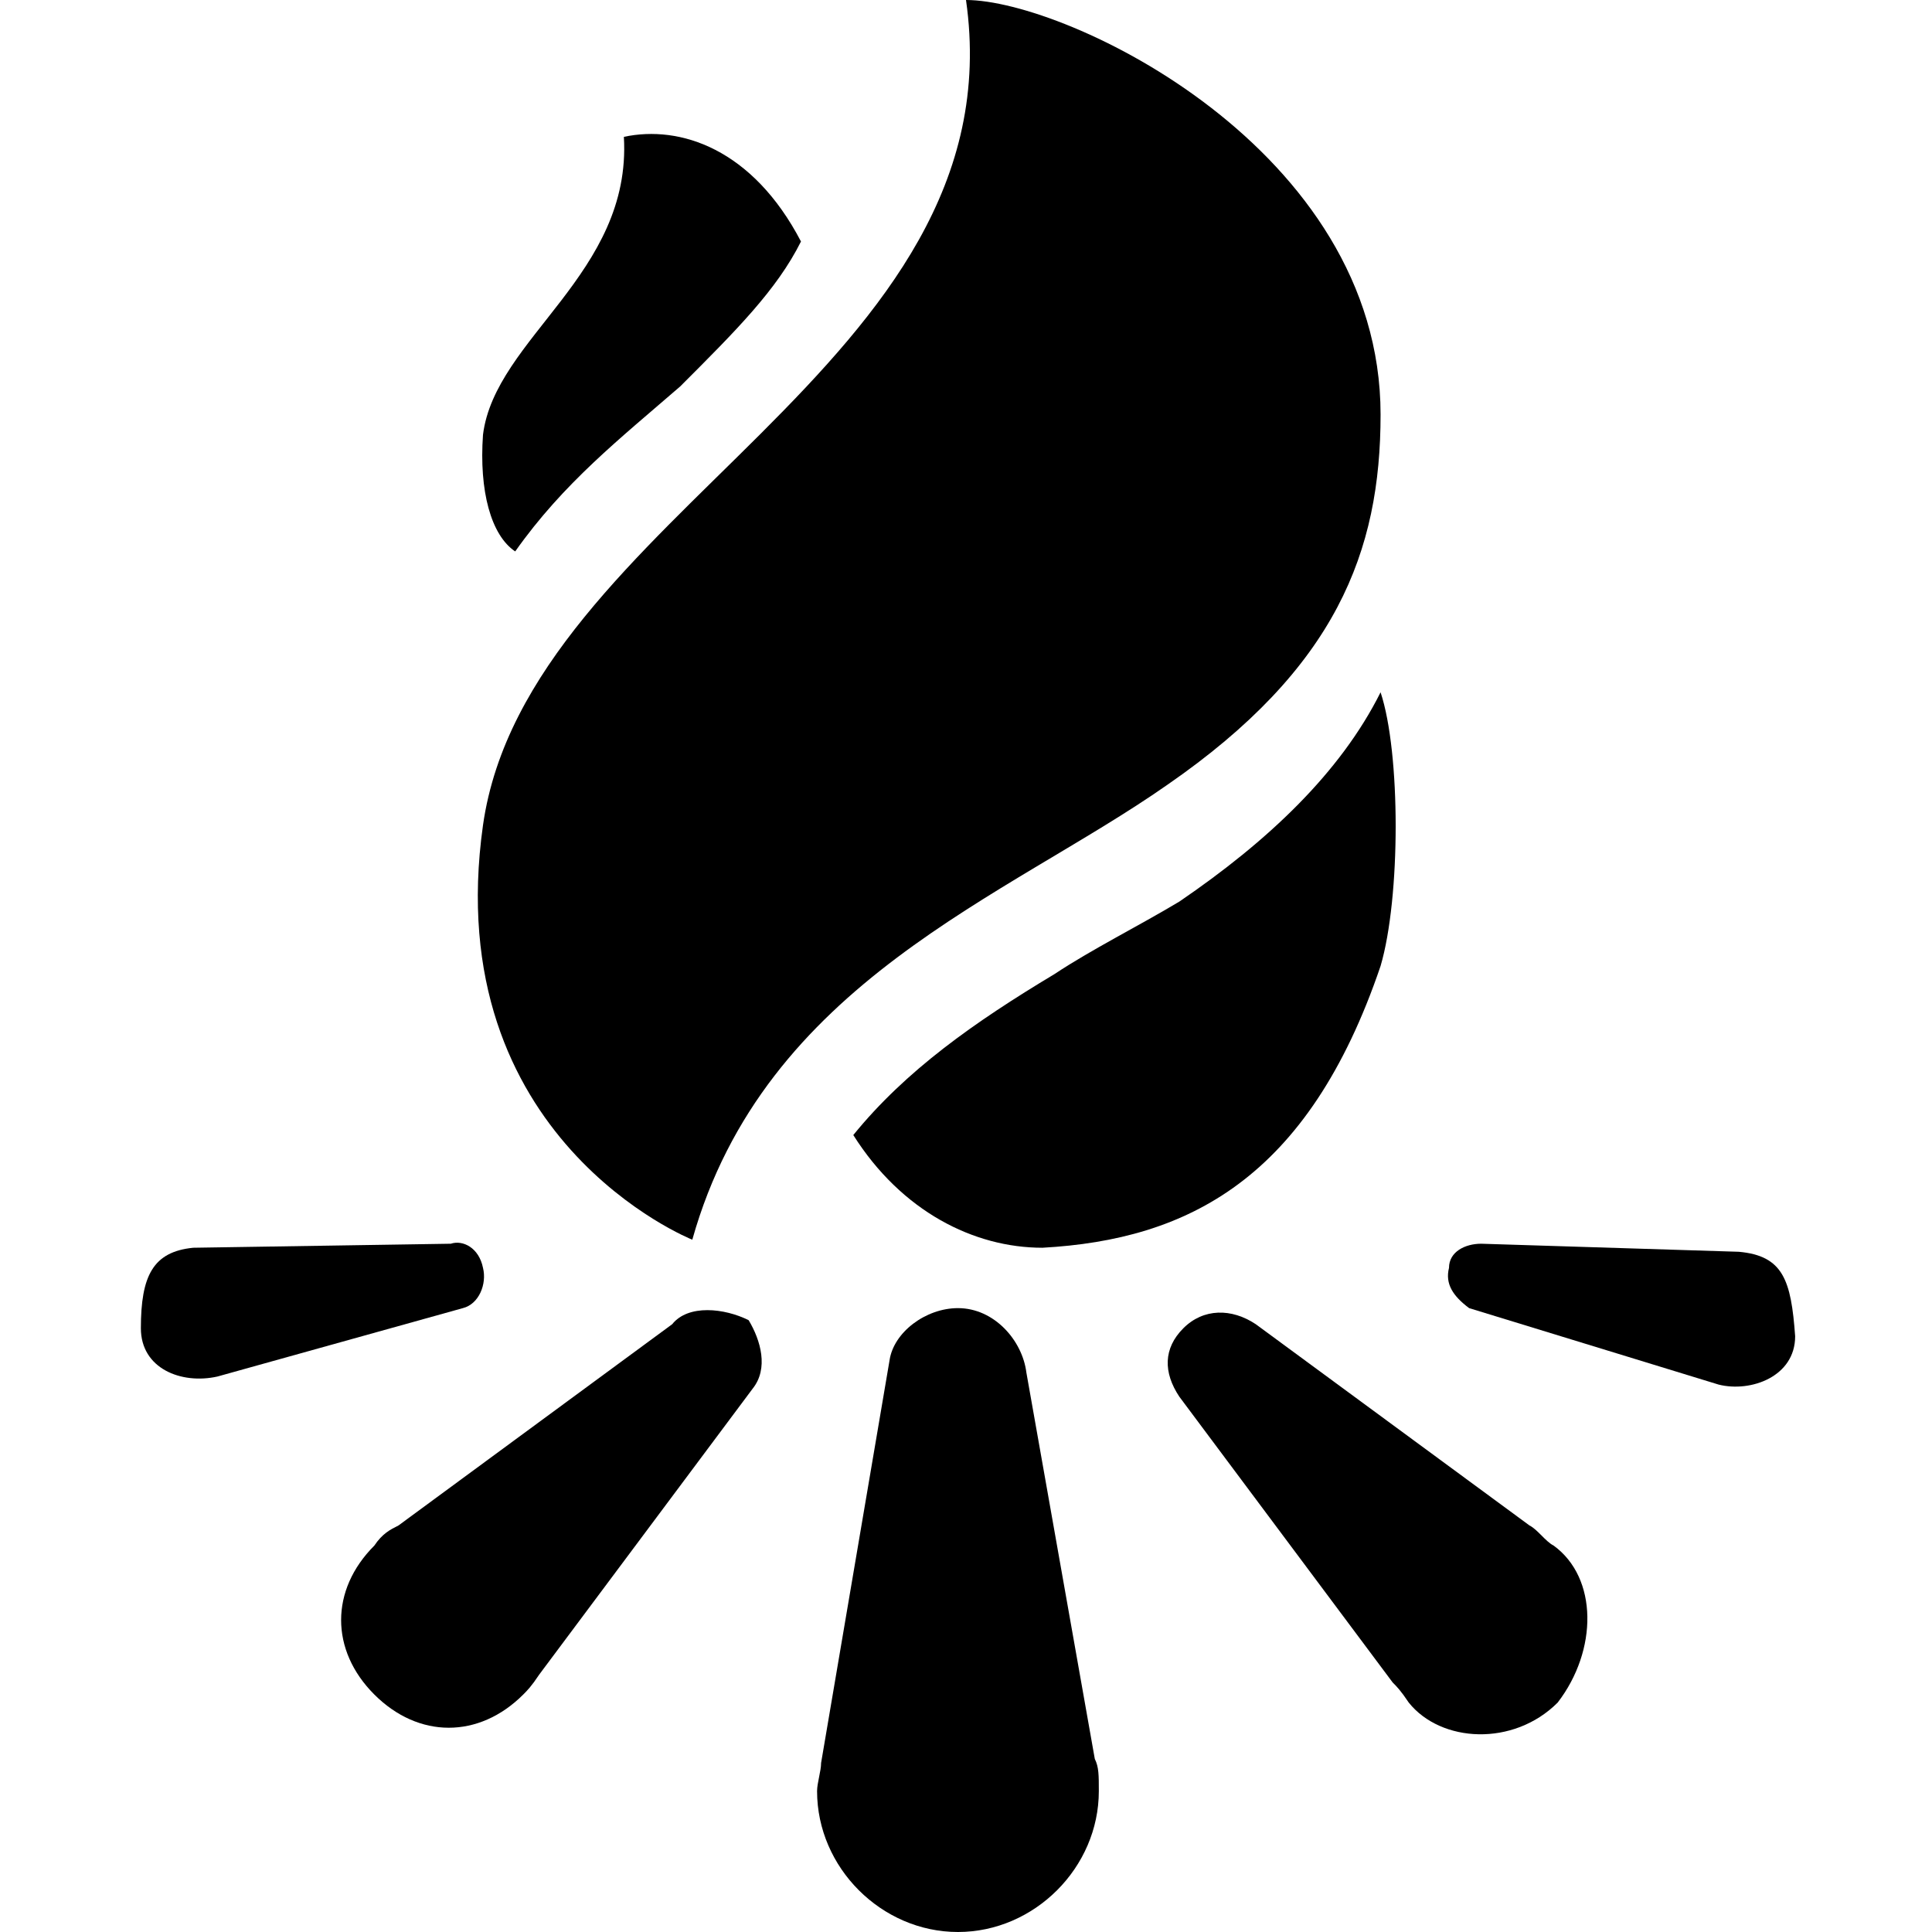 <svg enable-background="new 0 0 48 48" viewBox="0 0 48 48" xmlns="http://www.w3.org/2000/svg"><path d="m25.5 34.1c-.1-.8-.8-1.6-1.7-1.6-.8 0-1.6.6-1.7 1.3l-1.7 10c0 .2-.1.5-.1.7 0 1.9 1.6 3.5 3.5 3.5s3.5-1.6 3.5-3.5c0-.4 0-.6-.1-.8z"/><path d="m38.6 38.4c-.2-.1-.4-.4-.6-.5l-6.8-5c-.6-.4-1.3-.4-1.8.1s-.5 1.1-.1 1.7l5.3 7.1c.1.1.2.2.4.5.8 1 2.6 1.1 3.7 0 1-1.3 1-3.1-.1-3.9z"/><path d="m43.2 31.1-6.4-.2c-.4 0-.8.2-.8.6-.1.4.1.7.5 1l6.2 1.9c.8.2 1.9-.2 1.9-1.2-.1-1.4-.3-2-1.4-2.1z"/><path d="m11.5 32.5c.4-.1.6-.6.5-1-.1-.5-.5-.7-.8-.6l-6.4.1c-1 .1-1.3.7-1.3 2 0 1 1 1.4 1.9 1.2z"/><path d="m16.7 32.9-6.8 5c-.2.1-.4.2-.6.5-1.1 1.1-1.1 2.6 0 3.7s2.6 1.1 3.7 0c.1-.1.2-.2.4-.5l5.3-7.1c.4-.5.2-1.2-.1-1.7-.6-.3-1.5-.4-1.9.1z"/><path d="m34.3 10.3c0-6.6-7.8-10.3-10.3-10.3 1.3 9.1-10.9 12.8-12 20.5-1.1 7.8 5.2 10.3 5.2 10.3 1.8-6.4 7.8-8.5 11.8-11.3 4.2-2.9 5.3-5.8 5.3-9.2z"/><path d="m34.3 24c.5-1.7.5-5.3 0-6.8-1 2-2.8 3.7-5 5.2-1 .6-2.2 1.2-3.1 1.8-2 1.2-3.7 2.4-5 4 1.2 1.9 3 2.8 4.7 2.8 3.6-.2 6.6-1.7 8.4-7z"/><path d="m12.8 13.7c1.2-1.7 2.6-2.8 4.1-4.1 1.4-1.4 2.4-2.4 3-3.6-1.2-2.3-3-2.9-4.4-2.6.2 3.4-3.2 5-3.5 7.4-.1 1.4.2 2.5.8 2.9z"/></svg>